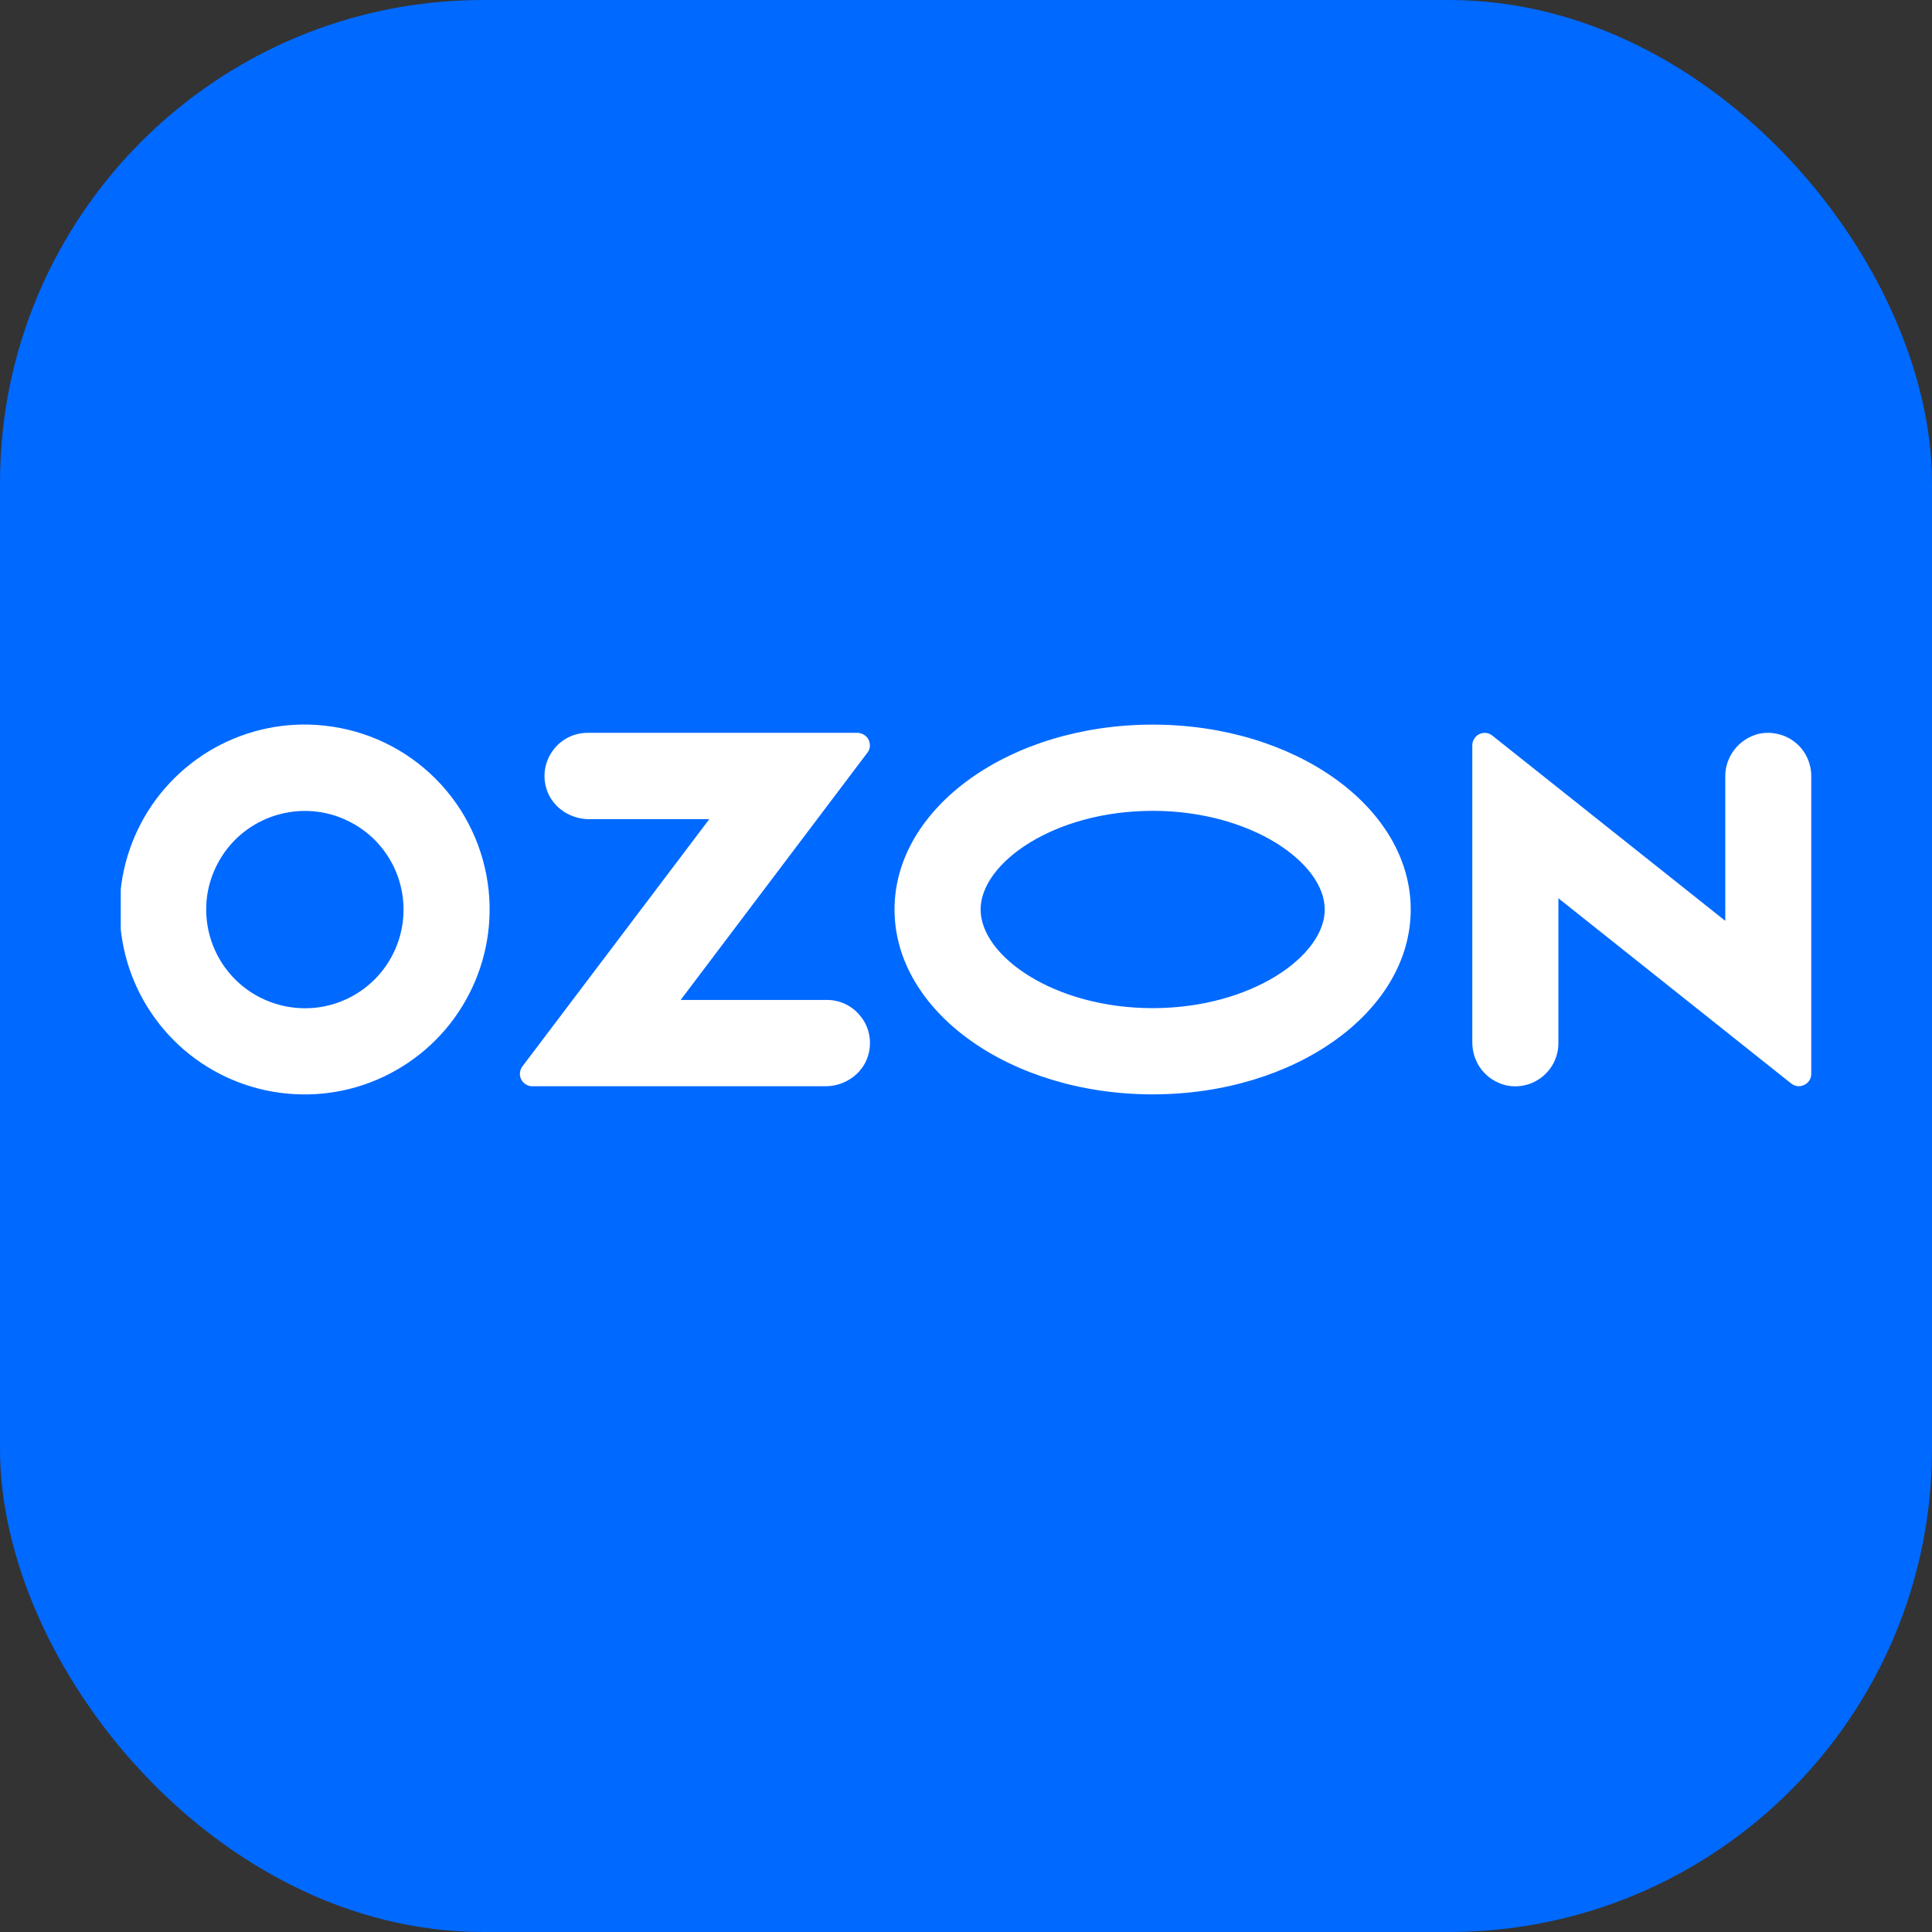 <svg width="16" height="16" viewBox="0 0 16 16" fill="none" xmlns="http://www.w3.org/2000/svg">
<rect x="0" y="0" width="16" height="16" fill="#333333" stroke="none"/>
<rect width="16" height="16" rx="4" fill="#0069FF"/>
<g clip-path="url(#clip0)">
<path fill-rule="evenodd" clip-rule="evenodd" d="M2.683 6.009C2.368 5.975 2.051 6.041 1.775 6.195C1.499 6.35 1.277 6.586 1.141 6.871C1.004 7.157 0.959 7.478 1.013 7.79C1.066 8.102 1.214 8.389 1.438 8.614C1.661 8.838 1.949 8.987 2.26 9.041C2.572 9.095 2.893 9.052 3.179 8.916C3.465 8.78 3.702 8.56 3.857 8.284C4.013 8.008 4.079 7.691 4.047 7.376C4.011 7.026 3.856 6.699 3.608 6.45C3.36 6.201 3.033 6.045 2.683 6.009ZM2.634 8.343C2.464 8.365 2.292 8.334 2.141 8.254C1.99 8.174 1.869 8.049 1.793 7.896C1.717 7.743 1.691 7.57 1.718 7.401C1.746 7.233 1.826 7.077 1.946 6.956C2.067 6.835 2.222 6.755 2.391 6.727C2.559 6.699 2.732 6.724 2.885 6.8C3.039 6.875 3.164 6.996 3.245 7.147C3.326 7.298 3.357 7.47 3.335 7.639C3.312 7.817 3.23 7.983 3.104 8.11C2.977 8.237 2.812 8.319 2.634 8.343ZM4.866 6.069C4.813 6.069 4.76 6.081 4.712 6.104C4.665 6.127 4.622 6.16 4.589 6.202C4.556 6.243 4.532 6.291 4.519 6.343C4.507 6.395 4.506 6.448 4.517 6.5C4.551 6.669 4.708 6.784 4.879 6.784H5.874L4.326 8.832C4.315 8.847 4.308 8.865 4.306 8.884C4.304 8.903 4.308 8.922 4.316 8.939C4.325 8.956 4.338 8.97 4.354 8.98C4.37 8.99 4.388 8.996 4.407 8.996H6.835C7.006 8.996 7.163 8.881 7.197 8.712C7.208 8.66 7.207 8.606 7.195 8.555C7.183 8.503 7.159 8.455 7.125 8.414C7.092 8.372 7.05 8.339 7.002 8.316C6.954 8.293 6.902 8.281 6.848 8.281H5.637L7.183 6.234C7.195 6.219 7.202 6.201 7.204 6.182C7.205 6.163 7.202 6.144 7.193 6.126C7.185 6.109 7.172 6.095 7.155 6.085C7.139 6.075 7.12 6.069 7.101 6.069H4.866ZM14.566 6.077C14.486 6.097 14.415 6.142 14.364 6.208C14.313 6.273 14.286 6.354 14.288 6.436V7.626L12.359 6.092C12.344 6.08 12.326 6.072 12.307 6.07C12.288 6.068 12.268 6.071 12.251 6.08C12.233 6.088 12.219 6.101 12.209 6.118C12.198 6.134 12.193 6.153 12.193 6.172V8.629C12.192 8.712 12.219 8.793 12.269 8.858C12.32 8.923 12.392 8.969 12.472 8.988C12.524 9 12.578 8.999 12.63 8.987C12.682 8.975 12.731 8.951 12.773 8.917C12.814 8.884 12.848 8.842 12.871 8.793C12.894 8.745 12.906 8.692 12.906 8.639V7.439L14.834 8.973C14.849 8.985 14.867 8.993 14.886 8.995C14.906 8.997 14.925 8.993 14.942 8.985C14.96 8.977 14.974 8.963 14.985 8.947C14.995 8.931 15 8.912 15 8.893V6.426C15 6.373 14.988 6.32 14.965 6.272C14.942 6.224 14.909 6.181 14.867 6.148C14.825 6.114 14.777 6.091 14.725 6.079C14.673 6.066 14.619 6.066 14.566 6.077ZM9.546 6.715C10.361 6.715 10.971 7.146 10.971 7.532C10.971 7.918 10.361 8.349 9.546 8.349C8.73 8.349 8.121 7.918 8.121 7.532C8.121 7.146 8.73 6.715 9.546 6.715ZM9.546 6.001C8.365 6.001 7.408 6.686 7.408 7.532C7.408 8.378 8.365 9.063 9.546 9.063C10.726 9.063 11.683 8.378 11.683 7.532C11.683 6.686 10.726 6.001 9.546 6.001Z" fill="white"/>
</g>
<defs>
<clipPath id="clip0">
<rect width="14" height="3.065" fill="white" transform="translate(1 6)"/>
</clipPath>
</defs>
</svg>
